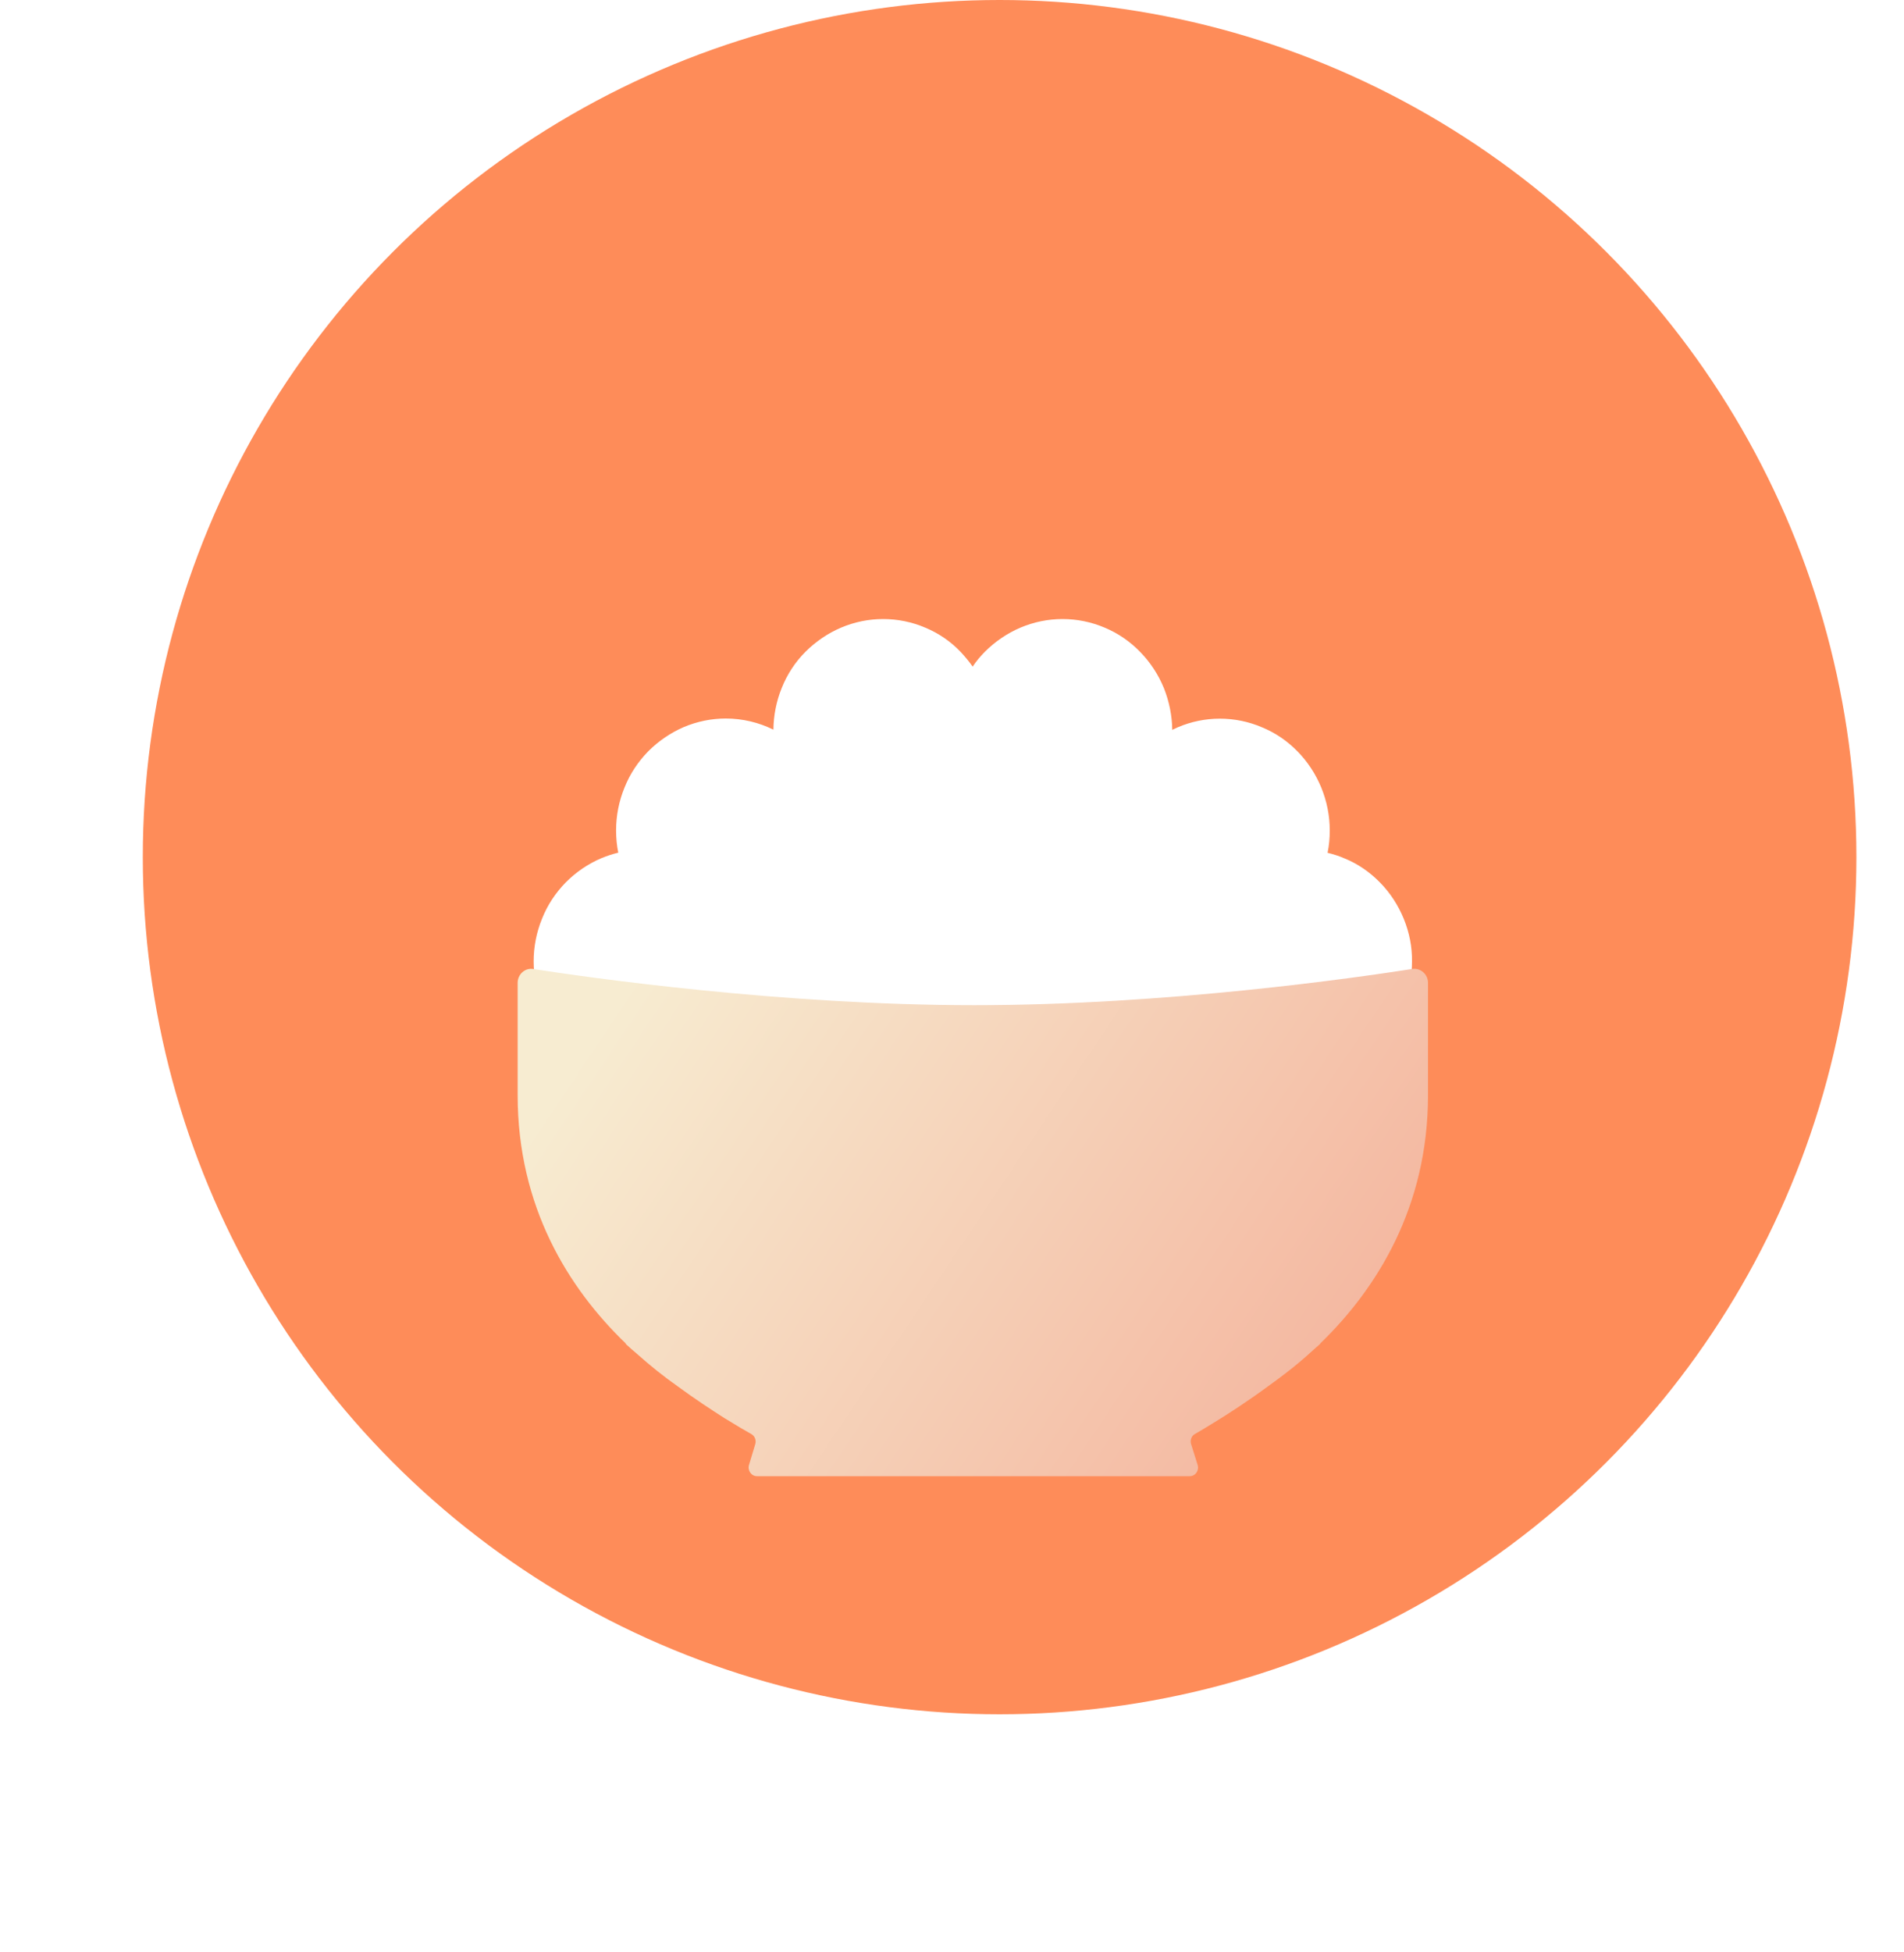 <svg width="40" height="41" viewBox="0 0 40 41" fill="none" xmlns="http://www.w3.org/2000/svg">
<g id="Group 25">
<circle id="Ellipse 2" cx="21" cy="18" r="18" fill="#FE8C59"/>
<g id="Group 7">
<g id="Group" filter="url(#filter0_d_188_6046)">
<path id="Vector" d="M29.491 15.295C29.374 15.01 29.205 14.75 28.993 14.534C28.777 14.313 28.526 14.14 28.243 14.025C28.127 13.974 28.01 13.938 27.89 13.909C27.922 13.758 27.936 13.599 27.936 13.44C27.936 13.13 27.875 12.827 27.759 12.542C27.642 12.257 27.473 11.998 27.26 11.781C27.045 11.561 26.794 11.388 26.511 11.273C26.232 11.153 25.931 11.092 25.627 11.092C25.323 11.092 25.026 11.153 24.743 11.273C24.704 11.291 24.666 11.309 24.627 11.327C24.623 11.027 24.563 10.732 24.453 10.454C24.337 10.169 24.167 9.909 23.955 9.693C23.739 9.469 23.485 9.296 23.206 9.18C22.926 9.061 22.626 9 22.322 9C22.018 9 21.721 9.061 21.438 9.18C21.159 9.299 20.904 9.473 20.689 9.689C20.593 9.786 20.508 9.887 20.434 9.999C20.356 9.887 20.271 9.786 20.18 9.689C19.971 9.469 19.716 9.296 19.437 9.18C19.158 9.061 18.858 9 18.553 9C18.249 9 17.952 9.061 17.67 9.18C17.39 9.299 17.136 9.473 16.92 9.689C16.704 9.905 16.535 10.165 16.422 10.45C16.309 10.728 16.252 11.024 16.248 11.323C15.941 11.171 15.598 11.089 15.248 11.089C14.944 11.089 14.647 11.15 14.364 11.269C14.089 11.388 13.834 11.561 13.618 11.778C13.403 11.998 13.233 12.254 13.12 12.539C13.003 12.824 12.943 13.13 12.943 13.437C12.943 13.595 12.957 13.751 12.989 13.906C12.869 13.935 12.749 13.974 12.636 14.021C12.356 14.14 12.102 14.313 11.886 14.53C11.671 14.75 11.501 15.006 11.388 15.291C11.271 15.576 11.211 15.883 11.211 16.189C11.211 16.813 11.455 17.412 11.886 17.852C12.318 18.292 12.904 18.541 13.516 18.541C14.127 18.541 14.714 18.292 15.146 17.852C15.181 17.816 15.216 17.78 15.248 17.74V17.924H25.627V17.74C25.659 17.78 25.694 17.816 25.73 17.852C26.161 18.292 26.748 18.541 27.359 18.541C27.971 18.541 28.558 18.292 28.989 17.852C29.42 17.412 29.664 16.813 29.664 16.189C29.668 15.886 29.608 15.583 29.491 15.295Z" fill="white"/>
<path id="Vector_2" d="M24.994 27C25.114 27 25.196 26.881 25.16 26.762L25.023 26.326C24.998 26.246 25.03 26.156 25.1 26.116C25.192 26.062 25.33 25.983 25.503 25.875C25.811 25.687 26.228 25.416 26.677 25.085C26.783 25.009 26.886 24.933 26.988 24.854C27.193 24.699 27.398 24.526 27.603 24.338C27.649 24.298 27.692 24.259 27.738 24.219H27.73C28.922 23.068 30 21.351 30 18.999V16.64C30 16.46 29.845 16.323 29.671 16.348C28.519 16.528 24.506 17.109 20.469 17.109C16.425 17.109 12.356 16.528 11.197 16.348C11.03 16.323 10.875 16.46 10.875 16.64V18.999C10.875 21.344 11.943 23.057 13.152 24.219H13.141C13.219 24.291 13.297 24.36 13.374 24.424C13.661 24.681 13.951 24.912 14.233 25.11C14.601 25.381 14.944 25.604 15.22 25.781C15.471 25.936 15.669 26.051 15.785 26.116C15.856 26.156 15.891 26.242 15.867 26.326L15.736 26.762C15.7 26.877 15.782 27 15.902 27H24.994Z" fill="url(#paint0_linear_188_6046)"/>
</g>
</g>
</g>
<defs>
<filter id="filter0_d_188_6046" x="0.875" y="3" width="39.125" height="38" filterUnits="userSpaceOnUse" color-interpolation-filters="sRGB">
<feFlood flood-opacity="0" result="BackgroundImageFix"/>
<feColorMatrix in="SourceAlpha" type="matrix" values="0 0 0 0 0 0 0 0 0 0 0 0 0 0 0 0 0 0 127 0" result="hardAlpha"/>
<feOffset dy="4"/>
<feGaussianBlur stdDeviation="5"/>
<feColorMatrix type="matrix" values="0 0 0 0 0 0 0 0 0 0 0 0 0 0 0 0 0 0 0.1 0"/>
<feBlend mode="normal" in2="BackgroundImageFix" result="effect1_dropShadow_188_6046"/>
<feBlend mode="normal" in="SourceGraphic" in2="effect1_dropShadow_188_6046" result="shape"/>
</filter>
<linearGradient id="paint0_linear_188_6046" x1="13.131" y1="16.766" x2="27.866" y2="26.629" gradientUnits="userSpaceOnUse">
<stop stop-color="#F7ECD1"/>
<stop offset="1" stop-color="#F4B59E"/>
</linearGradient>
</defs>
</svg>
